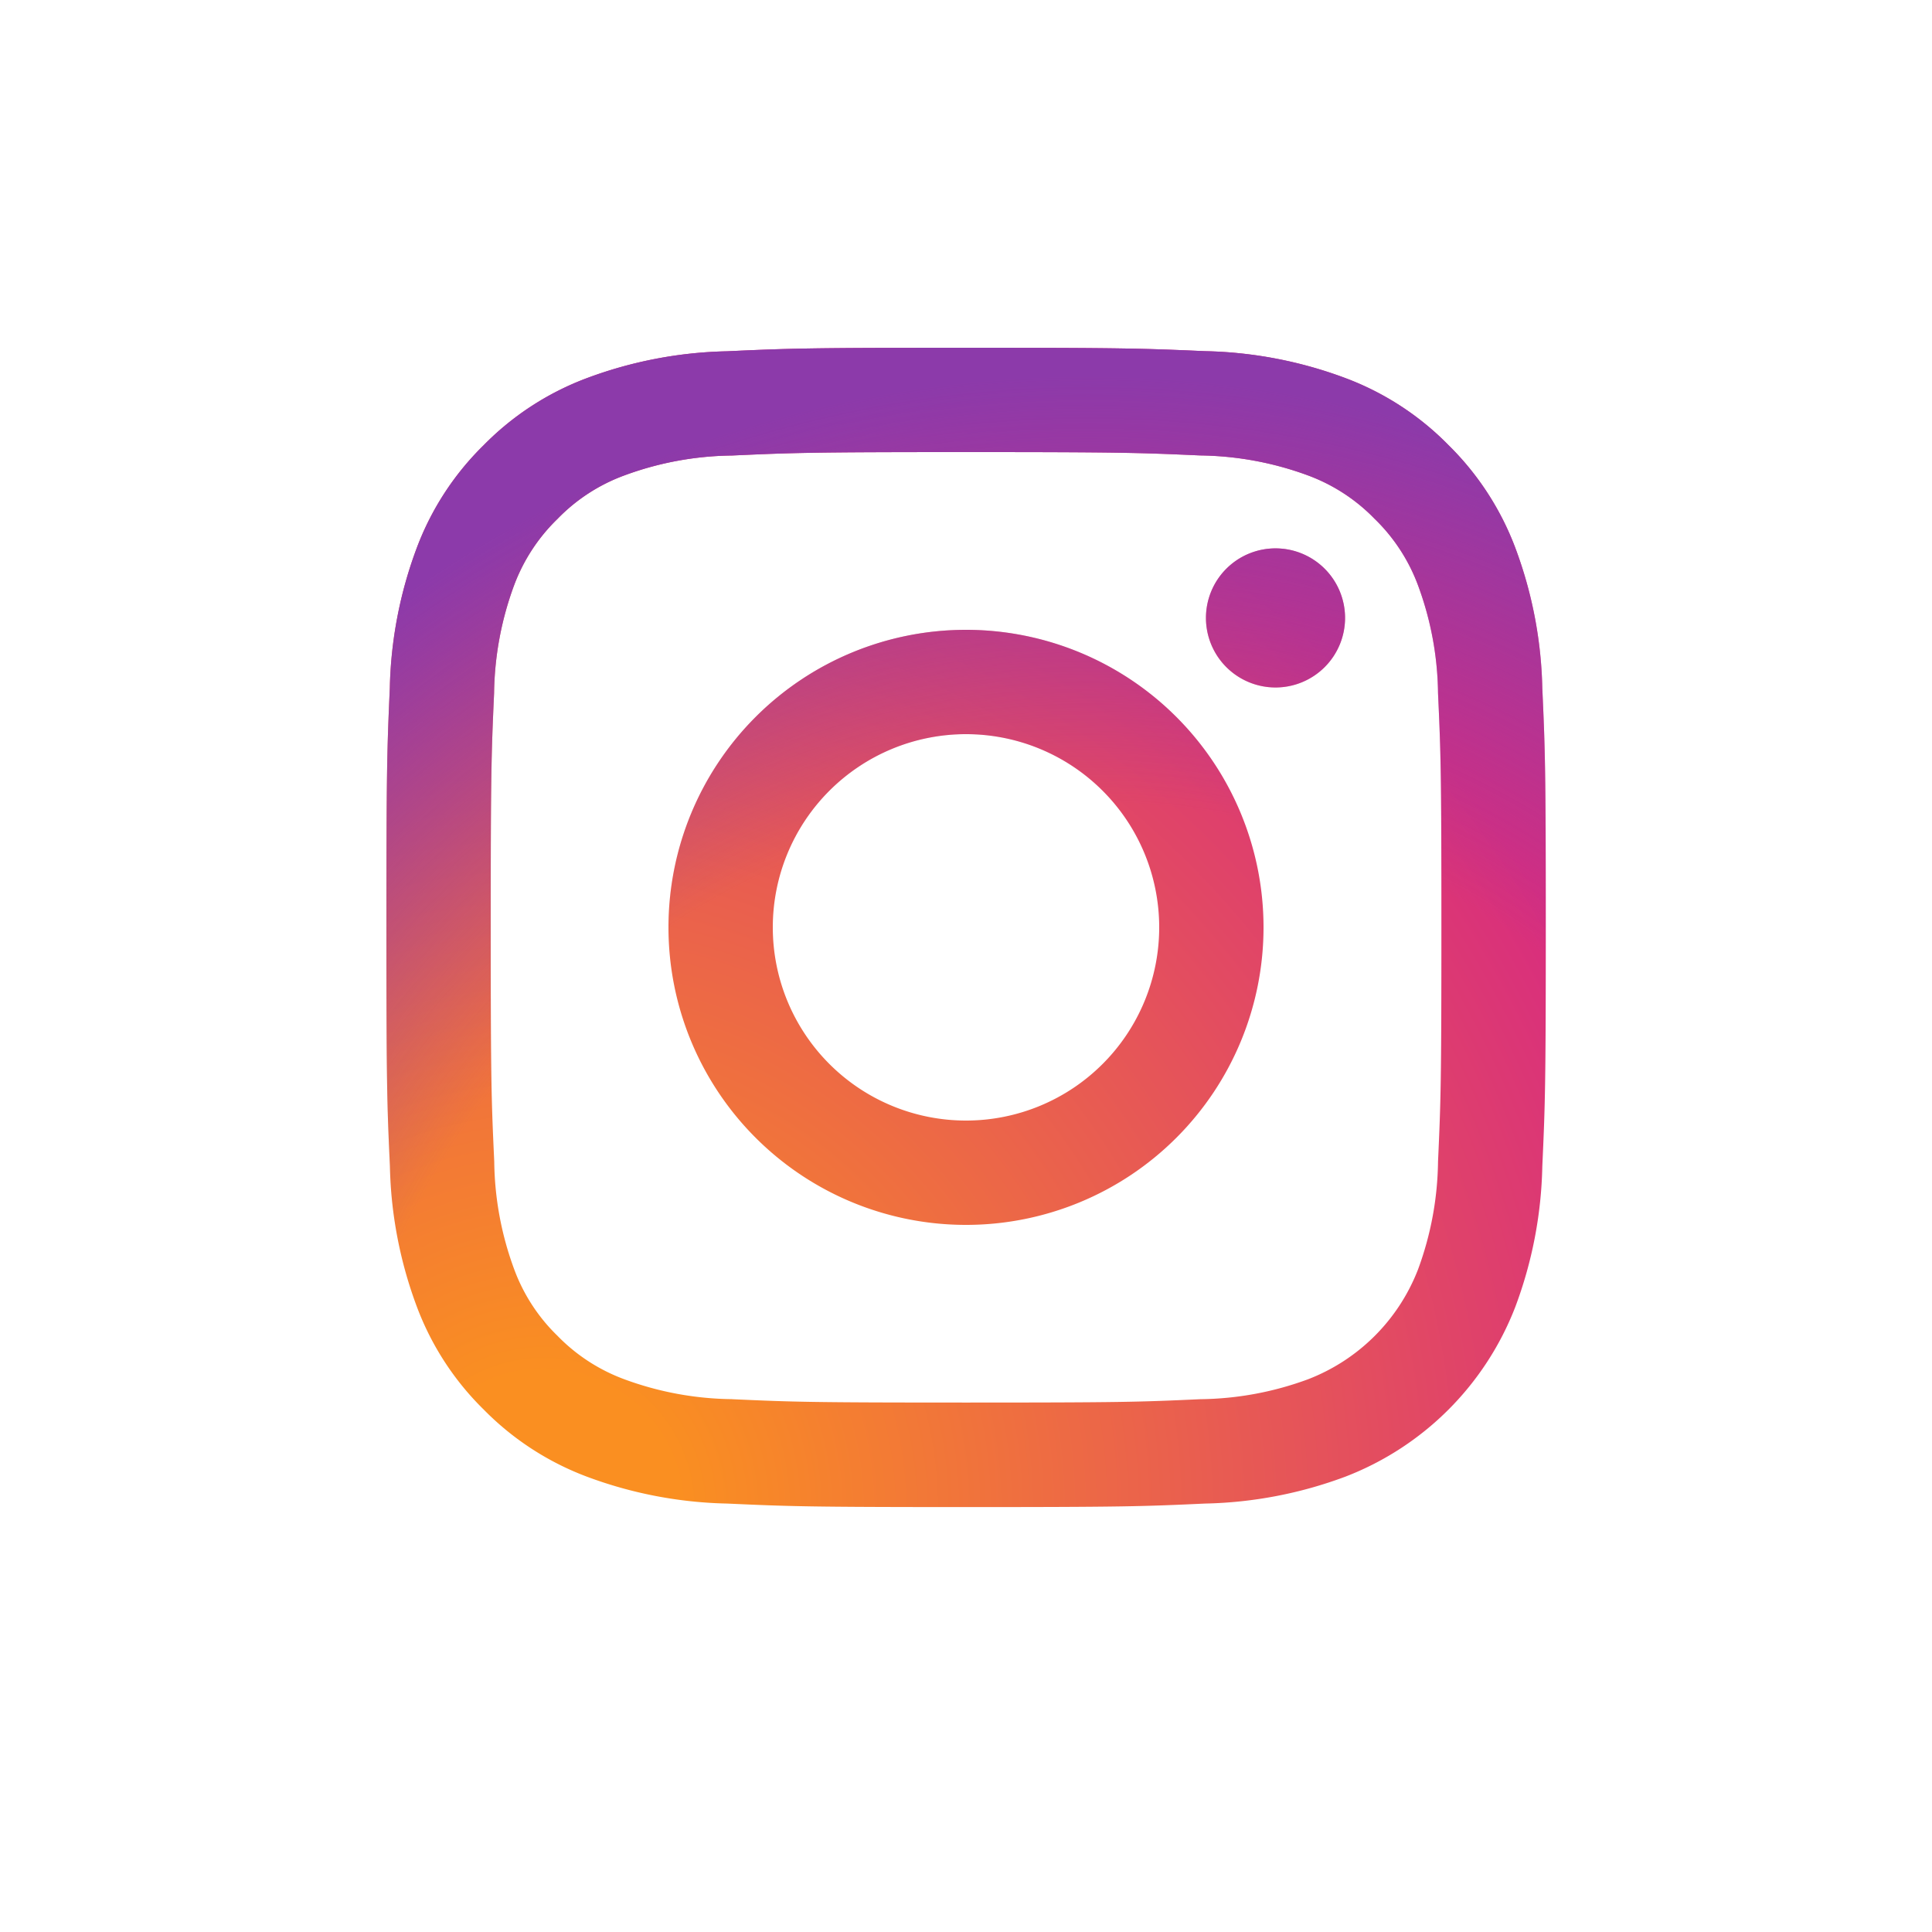 <svg xmlns="http://www.w3.org/2000/svg" xmlns:xlink="http://www.w3.org/1999/xlink" width="50" height="50" viewBox="0 0 50 50">
  <defs>
    <filter id="Ellipse_118" x="0" y="0" width="50" height="50" filterUnits="userSpaceOnUse">
      <feOffset dy="1" input="SourceAlpha"/>
      <feGaussianBlur stdDeviation="1" result="blur"/>
      <feFlood flood-opacity="0.161"/>
      <feComposite operator="in" in2="blur"/>
      <feComposite in="SourceGraphic"/>
    </filter>
    <radialGradient id="radial-gradient" cx="0.133" cy="1.005" r="1.305" gradientTransform="translate(0)" gradientUnits="objectBoundingBox">
      <stop offset="0.09" stop-color="#fa8f21"/>
      <stop offset="0.78" stop-color="#d82d7e"/>
    </radialGradient>
    <radialGradient id="radial-gradient-2" cx="0.606" cy="1.05" r="1.029" gradientTransform="translate(0)" gradientUnits="objectBoundingBox">
      <stop offset="0.64" stop-color="#8c3aaa" stop-opacity="0"/>
      <stop offset="1" stop-color="#8c3aaa"/>
    </radialGradient>
  </defs>
  <g id="share-instagram" transform="translate(-2064 -1430)">
    <g transform="matrix(1, 0, 0, 1, 2064, 1430)" filter="url(#Ellipse_118)">
      <circle id="Ellipse_118-2" data-name="Ellipse 118" cx="22" cy="22" r="22" transform="translate(3 2)" fill="#fff"/>
    </g>
    <g id="instagram-2016" transform="translate(2074 1439)">
      <path id="Path_218" data-name="Path 218" d="M10,15a5,5,0,1,1,5,5,5,5,0,0,1-5-5M7.3,15A7.7,7.7,0,1,0,15,7.3,7.7,7.7,0,0,0,7.3,15m13.91-8.008a1.8,1.8,0,1,0,1.8-1.8h0a1.8,1.8,0,0,0-1.8,1.8M8.94,27.21a8.291,8.291,0,0,1-2.786-.516,4.662,4.662,0,0,1-1.725-1.122,4.628,4.628,0,0,1-1.122-1.724,8.283,8.283,0,0,1-.516-2.786C2.718,19.481,2.7,19.006,2.7,15s.016-4.479.087-6.062a8.345,8.345,0,0,1,.516-2.786A4.662,4.662,0,0,1,4.429,4.428,4.623,4.623,0,0,1,6.155,3.305,8.283,8.283,0,0,1,8.94,2.789C10.521,2.717,11,2.7,15,2.7s4.479.016,6.062.087a8.345,8.345,0,0,1,2.786.516,4.647,4.647,0,0,1,1.725,1.122A4.647,4.647,0,0,1,26.7,6.153a8.283,8.283,0,0,1,.516,2.786c.073,1.582.087,2.056.087,6.062s-.015,4.479-.087,6.062a8.322,8.322,0,0,1-.516,2.786,4.967,4.967,0,0,1-2.847,2.846,8.283,8.283,0,0,1-2.786.516c-1.581.073-2.056.087-6.062.087s-4.479-.015-6.06-.087M8.816.091a11,11,0,0,0-3.641.7,7.357,7.357,0,0,0-2.657,1.73A7.329,7.329,0,0,0,.788,5.175a11,11,0,0,0-.7,3.641C.017,10.415,0,10.927,0,15s.017,4.585.091,6.184a11,11,0,0,0,.7,3.641,7.333,7.333,0,0,0,1.73,2.657,7.375,7.375,0,0,0,2.657,1.73,11.009,11.009,0,0,0,3.641.7c1.6.073,2.111.091,6.184.091s4.585-.017,6.184-.091a11,11,0,0,0,3.641-.7,7.669,7.669,0,0,0,4.387-4.387,10.972,10.972,0,0,0,.7-3.641c.073-1.6.09-2.111.09-6.184s-.017-4.585-.09-6.184a11,11,0,0,0-.7-3.641,7.377,7.377,0,0,0-1.73-2.657A7.34,7.34,0,0,0,24.827.788a10.985,10.985,0,0,0-3.641-.7C19.587.018,19.075,0,15,0S10.416.017,8.816.091" transform="translate(0 0)" fill="url(#radial-gradient)"/>
      <path id="Path_219" data-name="Path 219" d="M10,15a5,5,0,1,1,5,5,5,5,0,0,1-5-5M7.3,15A7.7,7.7,0,1,0,15,7.3,7.7,7.7,0,0,0,7.3,15m13.91-8.008a1.8,1.8,0,1,0,1.8-1.8h0a1.8,1.8,0,0,0-1.8,1.8M8.94,27.21a8.291,8.291,0,0,1-2.786-.516,4.662,4.662,0,0,1-1.725-1.122,4.628,4.628,0,0,1-1.122-1.724,8.283,8.283,0,0,1-.516-2.786C2.718,19.481,2.7,19.006,2.7,15s.016-4.479.087-6.062a8.345,8.345,0,0,1,.516-2.786A4.662,4.662,0,0,1,4.429,4.428,4.623,4.623,0,0,1,6.155,3.305,8.283,8.283,0,0,1,8.94,2.789C10.521,2.717,11,2.7,15,2.7s4.479.016,6.062.087a8.345,8.345,0,0,1,2.786.516,4.647,4.647,0,0,1,1.725,1.122A4.647,4.647,0,0,1,26.7,6.153a8.283,8.283,0,0,1,.516,2.786c.073,1.582.087,2.056.087,6.062s-.015,4.479-.087,6.062a8.322,8.322,0,0,1-.516,2.786,4.967,4.967,0,0,1-2.847,2.846,8.283,8.283,0,0,1-2.786.516c-1.581.073-2.056.087-6.062.087s-4.479-.015-6.06-.087M8.816.091a11,11,0,0,0-3.641.7,7.357,7.357,0,0,0-2.657,1.73A7.329,7.329,0,0,0,.788,5.175a11,11,0,0,0-.7,3.641C.017,10.415,0,10.927,0,15s.017,4.585.091,6.184a11,11,0,0,0,.7,3.641,7.333,7.333,0,0,0,1.73,2.657,7.375,7.375,0,0,0,2.657,1.73,11.009,11.009,0,0,0,3.641.7c1.6.073,2.111.091,6.184.091s4.585-.017,6.184-.091a11,11,0,0,0,3.641-.7,7.669,7.669,0,0,0,4.387-4.387,10.972,10.972,0,0,0,.7-3.641c.073-1.6.09-2.111.09-6.184s-.017-4.585-.09-6.184a11,11,0,0,0-.7-3.641,7.377,7.377,0,0,0-1.73-2.657A7.34,7.34,0,0,0,24.827.788a10.985,10.985,0,0,0-3.641-.7C19.587.018,19.075,0,15,0S10.416.017,8.816.091" transform="translate(0 0)" fill="url(#radial-gradient-2)"/>
    </g>
  </g>
</svg>

